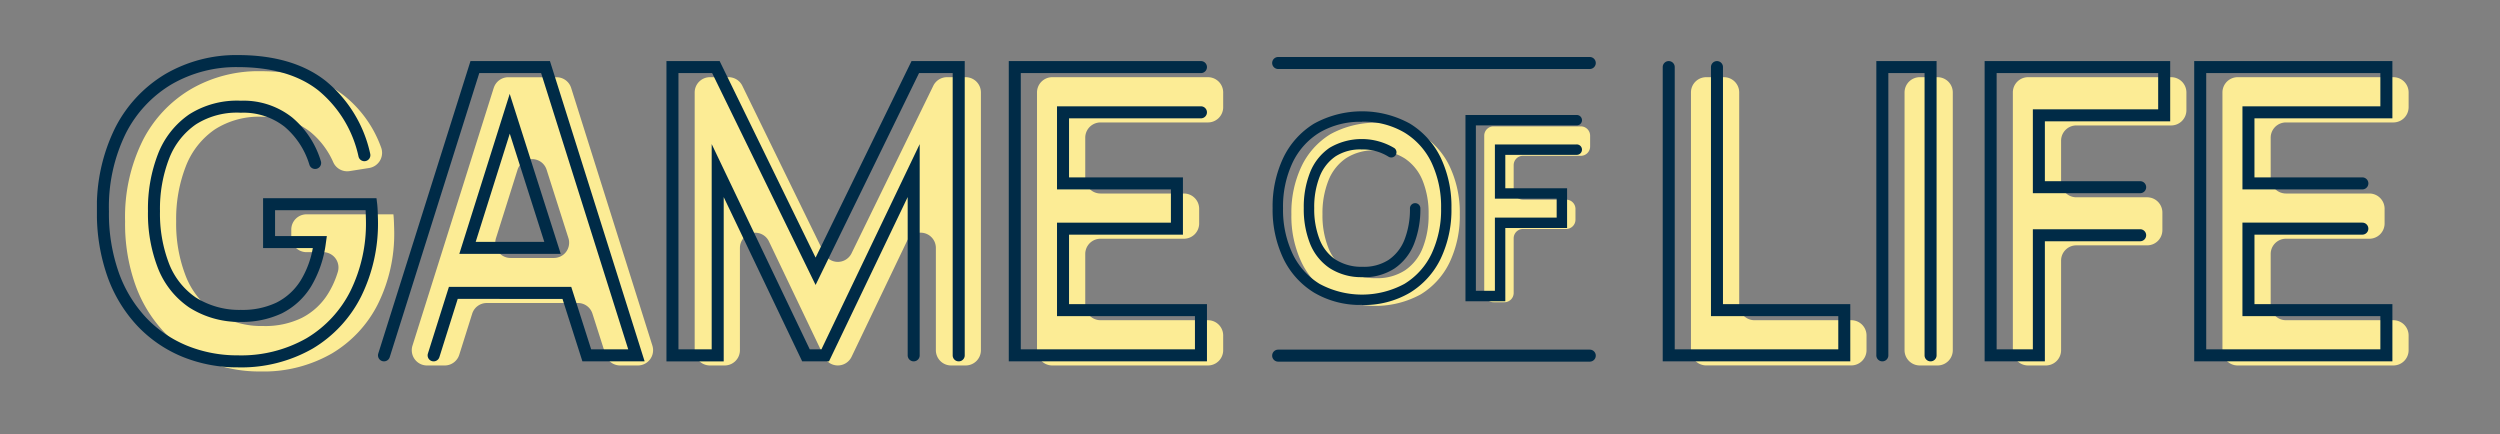 <svg xmlns="http://www.w3.org/2000/svg" width="259" height="45" viewBox="0 0 259 45">
    <rect x="0" y="0" width="259" height="45" fill="#808080" stroke="none"/>
    <defs>
        <clipPath id="cyt53qn0ba">
            <path data-name="Rectangle 23911" transform="translate(2332.215 958.78)" style="fill:#fff" d="M0 0h259v45H0z"/>
        </clipPath>
        <clipPath id="gewkiqy5gb">
            <path data-name="Rectangle 23912" style="fill:none" d="M0 0h239.492v32.779H0z"/>
        </clipPath>
    </defs>
    <g data-name="Mask Group 5989" transform="translate(-2332.215 -958.78)" style="clip-path:url(#cyt53qn0ba)">
        <g data-name="Group 23169">
            <g data-name="Group 23168" transform="translate(2342.256 964.485)" style="clip-path:url(#gewkiqy5gb)">
                <path data-name="Path 14077" d="M31.317 16.841h-9a1.58 1.58 0 0 0-1.58 1.58v.76a1.58 1.58 0 0 0 1.58 1.58h1.722A1.586 1.586 0 0 1 25.56 22.8a9.309 9.309 0 0 1-1 2.242 6.839 6.839 0 0 1-2.779 2.551 8.654 8.654 0 0 1-3.961.819 9 9 0 0 1-5.008-1.39 8.145 8.145 0 0 1-3-3.765 14.879 14.879 0 0 1-1-5.693 14.991 14.991 0 0 1 1.008-5.721 8.222 8.222 0 0 1 3-3.8 8.5 8.5 0 0 1 5-1.307 7.486 7.486 0 0 1 4.915 1.586 8.476 8.476 0 0 1 2.35 3.12 1.581 1.581 0 0 0 1.685.922l2.048-.325a1.591 1.591 0 0 0 1.216-2.149 12.079 12.079 0 0 0-3.787-5.316Q23.021 2.012 17.5 2.012a13.9 13.9 0 0 0-7.155 1.857 13.031 13.031 0 0 0-5 5.329 17.785 17.785 0 0 0-1.825 8.369 18.886 18.886 0 0 0 1.08 6.626 13.955 13.955 0 0 0 3 4.885 12.78 12.78 0 0 0 4.461 3.022 14.389 14.389 0 0 0 5.439 1.021 14.208 14.208 0 0 0 7.446-1.867A12.456 12.456 0 0 0 29.73 26.1a16.368 16.368 0 0 0 1.67-7.518c0-.083-.007-.339-.021-.767s-.035-.753-.062-.975" transform="translate(-.601 -.342)" style="fill:#fcec95"/>
                <path data-name="Path 14078" d="m47.811 3.867-8.419 26.705a1.58 1.58 0 0 0 1.508 2.056h1.83a1.581 1.581 0 0 0 1.507-1.106l1.341-4.26a1.58 1.58 0 0 1 1.507-1.105h9.451a1.579 1.579 0 0 1 1.5 1.1l1.364 4.271a1.581 1.581 0 0 0 1.506 1.1h1.833a1.581 1.581 0 0 0 1.507-2.056L55.828 3.867a1.58 1.58 0 0 0-1.507-1.1h-5a1.58 1.58 0 0 0-1.507 1.1m.231 15.569 2.231-7.082a1.58 1.58 0 0 1 3.012-.006l2.259 7.083a1.58 1.58 0 0 1-1.506 2.06H49.55a1.58 1.58 0 0 1-1.507-2.055" transform="translate(-6.7 -.47)" style="fill:#fcec95"/>
                <path data-name="Path 14079" d="m88.059 21.009-8.475-17.36a1.579 1.579 0 0 0-1.419-.887H76.23a1.58 1.58 0 0 0-1.58 1.58v26.705a1.58 1.58 0 0 0 1.58 1.58h1.527a1.579 1.579 0 0 0 1.58-1.58V20.456a1.58 1.58 0 0 1 3.006-.681l5.712 11.953a1.58 1.58 0 0 0 2.85 0l5.732-11.97a1.58 1.58 0 0 1 3 .683v10.606a1.58 1.58 0 0 0 1.58 1.58h1.507a1.579 1.579 0 0 0 1.58-1.58V4.342a1.58 1.58 0 0 0-1.58-1.58h-1.934a1.579 1.579 0 0 0-1.419.887L90.9 21.009a1.58 1.58 0 0 1-2.84 0" transform="translate(-12.722 -.47)" style="fill:#fcec95"/>
                <path data-name="Path 14080" d="M118.98 32.627h16.128a1.58 1.58 0 0 0 1.58-1.58v-1.528a1.579 1.579 0 0 0-1.58-1.58h-11.13a1.58 1.58 0 0 1-1.58-1.58v-5.281a1.58 1.58 0 0 1 1.58-1.58h8.641a1.58 1.58 0 0 0 1.58-1.58v-1.526a1.58 1.58 0 0 0-1.58-1.58h-8.641a1.58 1.58 0 0 1-1.58-1.58V9.03a1.58 1.58 0 0 1 1.58-1.58h11.13a1.579 1.579 0 0 0 1.58-1.58V4.342a1.58 1.58 0 0 0-1.58-1.58H118.98a1.58 1.58 0 0 0-1.58 1.58v26.705a1.58 1.58 0 0 0 1.58 1.58" transform="translate(-20.007 -.47)" style="fill:#fcec95"/>
                <path data-name="Path 14081" d="M202.484 2.762h-1.838a1.58 1.58 0 0 0-1.58 1.58v26.7a1.58 1.58 0 0 0 1.58 1.58h15.029a1.58 1.58 0 0 0 1.58-1.58v-1.523a1.579 1.579 0 0 0-1.58-1.58h-10.03a1.58 1.58 0 0 1-1.58-1.58V4.342a1.58 1.58 0 0 0-1.58-1.58" transform="translate(-33.924 -.47)" style="fill:#fcec95"/>
                <path data-name="Path 14082" d="M227.32 32.627h1.838a1.58 1.58 0 0 0 1.58-1.58V4.342a1.58 1.58 0 0 0-1.58-1.58h-1.838a1.58 1.58 0 0 0-1.579 1.58v26.705a1.58 1.58 0 0 0 1.579 1.58" transform="translate(-38.47 -.47)" style="fill:#fcec95"/>
                <path data-name="Path 14083" d="M240.845 32.627h1.838a1.58 1.58 0 0 0 1.58-1.58v-9.284a1.58 1.58 0 0 1 1.58-1.58h7.334a1.58 1.58 0 0 0 1.58-1.58v-1.818a1.58 1.58 0 0 0-1.58-1.58h-7.334a1.58 1.58 0 0 1-1.58-1.58V9.341a1.58 1.58 0 0 1 1.58-1.58h9.823a1.579 1.579 0 0 0 1.58-1.58V4.342a1.58 1.58 0 0 0-1.58-1.58h-14.821a1.58 1.58 0 0 0-1.58 1.58v26.705a1.58 1.58 0 0 0 1.58 1.58" transform="translate(-40.775 -.47)" style="fill:#fcec95"/>
                <path data-name="Path 14084" d="M284.727 5.87V4.342a1.58 1.58 0 0 0-1.579-1.58h-16.129a1.58 1.58 0 0 0-1.58 1.58v26.705a1.58 1.58 0 0 0 1.58 1.58h16.128a1.58 1.58 0 0 0 1.579-1.58v-1.528a1.58 1.58 0 0 0-1.579-1.58h-11.13a1.58 1.58 0 0 1-1.58-1.58v-5.281a1.58 1.58 0 0 1 1.58-1.58h8.641a1.58 1.58 0 0 0 1.58-1.58v-1.526a1.58 1.58 0 0 0-1.58-1.58h-8.641a1.58 1.58 0 0 1-1.58-1.58V9.03a1.58 1.58 0 0 1 1.58-1.58h11.13a1.58 1.58 0 0 0 1.579-1.58" transform="translate(-45.235 -.47)" style="fill:#fcec95"/>
                <path data-name="Path 14085" d="M14.6 32.354a15.081 15.081 0 0 1-5.678-1.072 13.462 13.462 0 0 1-4.673-3.162 14.657 14.657 0 0 1-3.132-5.1A19.591 19.591 0 0 1 0 16.177a18.482 18.482 0 0 1 1.9-8.658 13.707 13.707 0 0 1 5.231-5.578A14.584 14.584 0 0 1 14.6 0c3.8 0 6.876.908 9.129 2.7a13.389 13.389 0 0 1 4.583 7.523.622.622 0 1 1-1.208.3 12.183 12.183 0 0 0-4.149-6.848c-2.028-1.61-4.838-2.427-8.355-2.427a13.357 13.357 0 0 0-6.841 1.768A12.476 12.476 0 0 0 3 8.1a17.261 17.261 0 0 0-1.754 8.079 18.379 18.379 0 0 0 1.039 6.409 13.4 13.4 0 0 0 2.863 4.669 12.2 12.2 0 0 0 4.242 2.871 13.812 13.812 0 0 0 5.211.981 13.655 13.655 0 0 0 7.125-1.779 11.894 11.894 0 0 0 4.545-4.9 15.826 15.826 0 0 0 1.6-7.236c0-.08-.007-.33-.02-.748 0-.134-.01-.258-.016-.372h-9.38v2.675h5.365l-.1.711a11.579 11.579 0 0 1-1.541 4.525 7.486 7.486 0 0 1-3.03 2.777 9.7 9.7 0 0 1-4.242.884 9.65 9.65 0 0 1-5.351-1.5 8.789 8.789 0 0 1-3.224-4.044 15.552 15.552 0 0 1-1.043-5.929 15.682 15.682 0 0 1 1.052-5.961 8.869 8.869 0 0 1 3.224-4.07 9.228 9.228 0 0 1 5.355-1.413 8.112 8.112 0 0 1 5.3 1.728 9.468 9.468 0 0 1 2.98 4.532.622.622 0 0 1-1.185.379 8.262 8.262 0 0 0-2.582-3.95 6.915 6.915 0 0 0-4.52-1.444 7.929 7.929 0 0 0-4.649 1.2 7.645 7.645 0 0 0-2.771 3.517 14.444 14.444 0 0 0-.959 5.488 14.348 14.348 0 0 0 .948 5.455 7.582 7.582 0 0 0 2.769 3.486 8.442 8.442 0 0 0 4.669 1.28 8.2 8.2 0 0 0 3.678-.755 6.248 6.248 0 0 0 2.529-2.325 9.728 9.728 0 0 0 1.241-3.328h-5.154v-5.163h11.748l.068.545c.029.234.052.578.067 1.031s.021.7.021.788a17.066 17.066 0 0 1-1.737 7.8 13.143 13.143 0 0 1-5.015 5.407 14.89 14.89 0 0 1-7.766 1.954" style="fill:#002b47"/>
                <path data-name="Path 14086" d="M40.866 31.859a.639.639 0 0 1-.187-.028.624.624 0 0 1-.407-.781l2.175-6.905h12.676l2.063 6.471h3.84L52 1.994h-6.406l-9.278 29.43a.622.622 0 0 1-1.187-.374L44.683.75h8.233l9.808 31.109h-6.446l-2.064-6.471H43.361l-1.9 6.035a.622.622 0 0 1-.593.436m13.164-11.137H43.526l5.221-16.573zm-8.809-1.244h7.106l-3.575-11.21z" transform="translate(-5.982 -.127)" style="fill:#002b47"/>
                <path data-name="Path 14087" d="M101.4 31.859a.622.622 0 0 1-.622-.622V1.994h-3.486l-10.717 21.95-10.717-21.95h-3.49v28.621h3.443V9.349l10.16 21.266h1.208L97.36 9.354v21.883a.622.622 0 1 1-1.244 0v-16.4l-8.153 17.022h-2.776L77.056 14.84v17.02h-5.932V.75h5.512l9.939 20.359L96.514.75h5.512v30.487a.622.622 0 0 1-.622.622" transform="translate(-12.121 -.127)" style="fill:#002b47"/>
                <path data-name="Path 14088" d="M134.406 31.859h-20.532V.75h19.91a.622.622 0 1 1 0 1.244h-18.666v28.621h18.043v-3.443h-14.29v-9.685h11.8v-3.443h-11.8V5.437h14.912a.622.622 0 1 1 0 1.244h-13.666V12.8h11.8v5.932h-11.8v7.2h14.29z" transform="translate(-19.406 -.127)" style="fill:#002b47"/>
                <path data-name="Path 14089" d="M214.973 31.859H195.54V1.372a.622.622 0 1 1 1.244 0v29.243h16.944v-3.443h-13.19v-25.8a.622.622 0 1 1 1.244 0v24.556h13.19z" transform="translate(-33.323 -.127)" style="fill:#002b47"/>
                <path data-name="Path 14090" d="M227.835 31.859a.622.622 0 0 1-.622-.622V1.994h-3.753v29.243a.622.622 0 1 1-1.244 0V.75h6.242v30.487a.622.622 0 0 1-.622.622" transform="translate(-37.869 -.127)" style="fill:#002b47"/>
                <path data-name="Path 14091" d="M241.982 31.859h-6.242V.75h19.225v6.243h-12.983v6.2h9.872a.622.622 0 1 1 0 1.244h-11.117V5.748h12.983V1.994h-16.736v28.621h3.753V18.171h11.116a.622.622 0 1 1 0 1.244h-9.872z" transform="translate(-40.174 -.127)" style="fill:#002b47"/>
                <path data-name="Path 14092" d="M282.446 31.859h-20.532V.75h20.532v5.932h-14.29V12.8h11.179a.622.622 0 1 1 0 1.244h-12.423V5.437H281.2V1.994h-18.042v28.621H281.2v-3.443h-14.29v-9.685h12.423a.622.622 0 1 1 0 1.244h-11.176v7.2h14.29z" transform="translate(-44.635 -.127)" style="fill:#002b47"/>
                <path data-name="Path 14093" d="M162.573 9.641a9.777 9.777 0 0 0-9.369 0 7.864 7.864 0 0 0-2.992 3.335 11.172 11.172 0 0 0-1.044 4.959 11.173 11.173 0 0 0 1.044 4.96 7.862 7.862 0 0 0 2.988 3.335 9.777 9.777 0 0 0 9.369 0 7.85 7.85 0 0 0 3-3.334 11.185 11.185 0 0 0 1.044-4.96 11.184 11.184 0 0 0-1.044-4.959 7.852 7.852 0 0 0-3-3.335m.2 11.787a5 5 0 0 1-1.835 2.315 5.283 5.283 0 0 1-3.055.81 5.488 5.488 0 0 1-3.055-.848 4.965 4.965 0 0 1-1.828-2.3 9.083 9.083 0 0 1-.607-3.473 9.149 9.149 0 0 1 .613-3.493 5.014 5.014 0 0 1 1.828-2.315 5.255 5.255 0 0 1 3.05-.811 5.5 5.5 0 0 1 3.055.848 5.012 5.012 0 0 1 1.835 2.3 9 9 0 0 1 .614 3.473 9.147 9.147 0 0 1-.614 3.493" transform="translate(-25.421 -1.439)" style="fill:#fcec95"/>
                <path data-name="Path 14094" d="M174.214 27.124h1.122a.964.964 0 0 0 .964-.964V20.5a.964.964 0 0 1 .964-.964h4.474a.964.964 0 0 0 .964-.964v-1.113a.964.964 0 0 0-.964-.964h-4.474a.964.964 0 0 1-.964-.964v-2.613a.964.964 0 0 1 .964-.964h5.993a.964.964 0 0 0 .963-.964V9.868a.964.964 0 0 0-.963-.964h-9.042a.964.964 0 0 0-.964.964V26.16a.964.964 0 0 0 .964.964" transform="translate(-29.525 -1.517)" style="fill:#fcec95"/>
                <path data-name="Path 14095" d="M156.081 27.083a9.356 9.356 0 0 1-4.964-1.275 8.431 8.431 0 0 1-3.194-3.557 11.76 11.76 0 0 1-1.1-5.2 11.757 11.757 0 0 1 1.1-5.2 8.427 8.427 0 0 1 3.194-3.551 10.306 10.306 0 0 1 9.933 0 8.414 8.414 0 0 1 3.2 3.558 11.757 11.757 0 0 1 1.1 5.2 11.76 11.76 0 0 1-1.1 5.2 8.422 8.422 0 0 1-3.2 3.558 9.391 9.391 0 0 1-4.969 1.274m0-18.979a8.293 8.293 0 0 0-4.4 1.116 7.367 7.367 0 0 0-2.789 3.112 10.7 10.7 0 0 0-.99 4.723 10.7 10.7 0 0 0 .99 4.723 7.376 7.376 0 0 0 2.789 3.112 9.248 9.248 0 0 0 8.806 0 7.352 7.352 0 0 0 2.8-3.111 10.7 10.7 0 0 0 .99-4.723 10.7 10.7 0 0 0-.99-4.723 7.353 7.353 0 0 0-2.8-3.111 8.317 8.317 0 0 0-4.406-1.129m.057 16.107h-.061a6.041 6.041 0 0 1-3.352-.94 5.53 5.53 0 0 1-2.027-2.539 9.673 9.673 0 0 1-.648-3.678 9.733 9.733 0 0 1 .654-3.7 5.574 5.574 0 0 1 2.026-2.55 6.563 6.563 0 0 1 6.709.037.539.539 0 0 1-.6.894 5 5 0 0 0-2.762-.756h-.048a4.727 4.727 0 0 0-2.691.718 4.517 4.517 0 0 0-1.632 2.074 8.644 8.644 0 0 0-.572 3.288 8.579 8.579 0 0 0 .567 3.268 4.461 4.461 0 0 0 1.63 2.055 4.992 4.992 0 0 0 2.762.755h.054a4.742 4.742 0 0 0 2.694-.718 4.509 4.509 0 0 0 1.638-2.073 8.681 8.681 0 0 0 .572-3.287.54.54 0 0 1 1.079 0 9.748 9.748 0 0 1-.654 3.7 5.554 5.554 0 0 1-2.032 2.557 5.8 5.8 0 0 1-3.3.9" transform="translate(-25.021 -1.197)" style="fill:#002b47"/>
                <path data-name="Path 14096" d="M175.035 26.782h-4.129V7.483h11.509a.54.54 0 1 1 0 1.079h-10.43V25.7h1.97v-7.588h6.4v-1.958h-6.4v-5.621h8.459a.54.54 0 1 1 0 1.079h-7.38v3.464h6.4v4.116h-6.4z" transform="translate(-29.125 -1.275)" style="fill:#002b47"/>
                <path data-name="Path 14097" d="M179.671 1.485h-32.282a.622.622 0 0 1 0-1.244h32.282a.622.622 0 1 1 0 1.244" transform="translate(-25.012 -.041)" style="fill:#002b47"/>
                <path data-name="Path 14098" d="M179.671 38.03h-32.282a.622.622 0 0 1 0-1.244h32.282a.622.622 0 1 1 0 1.244" transform="translate(-25.012 -6.269)" style="fill:#002b47"/>
            </g>
        </g>
    </g>
</svg>
